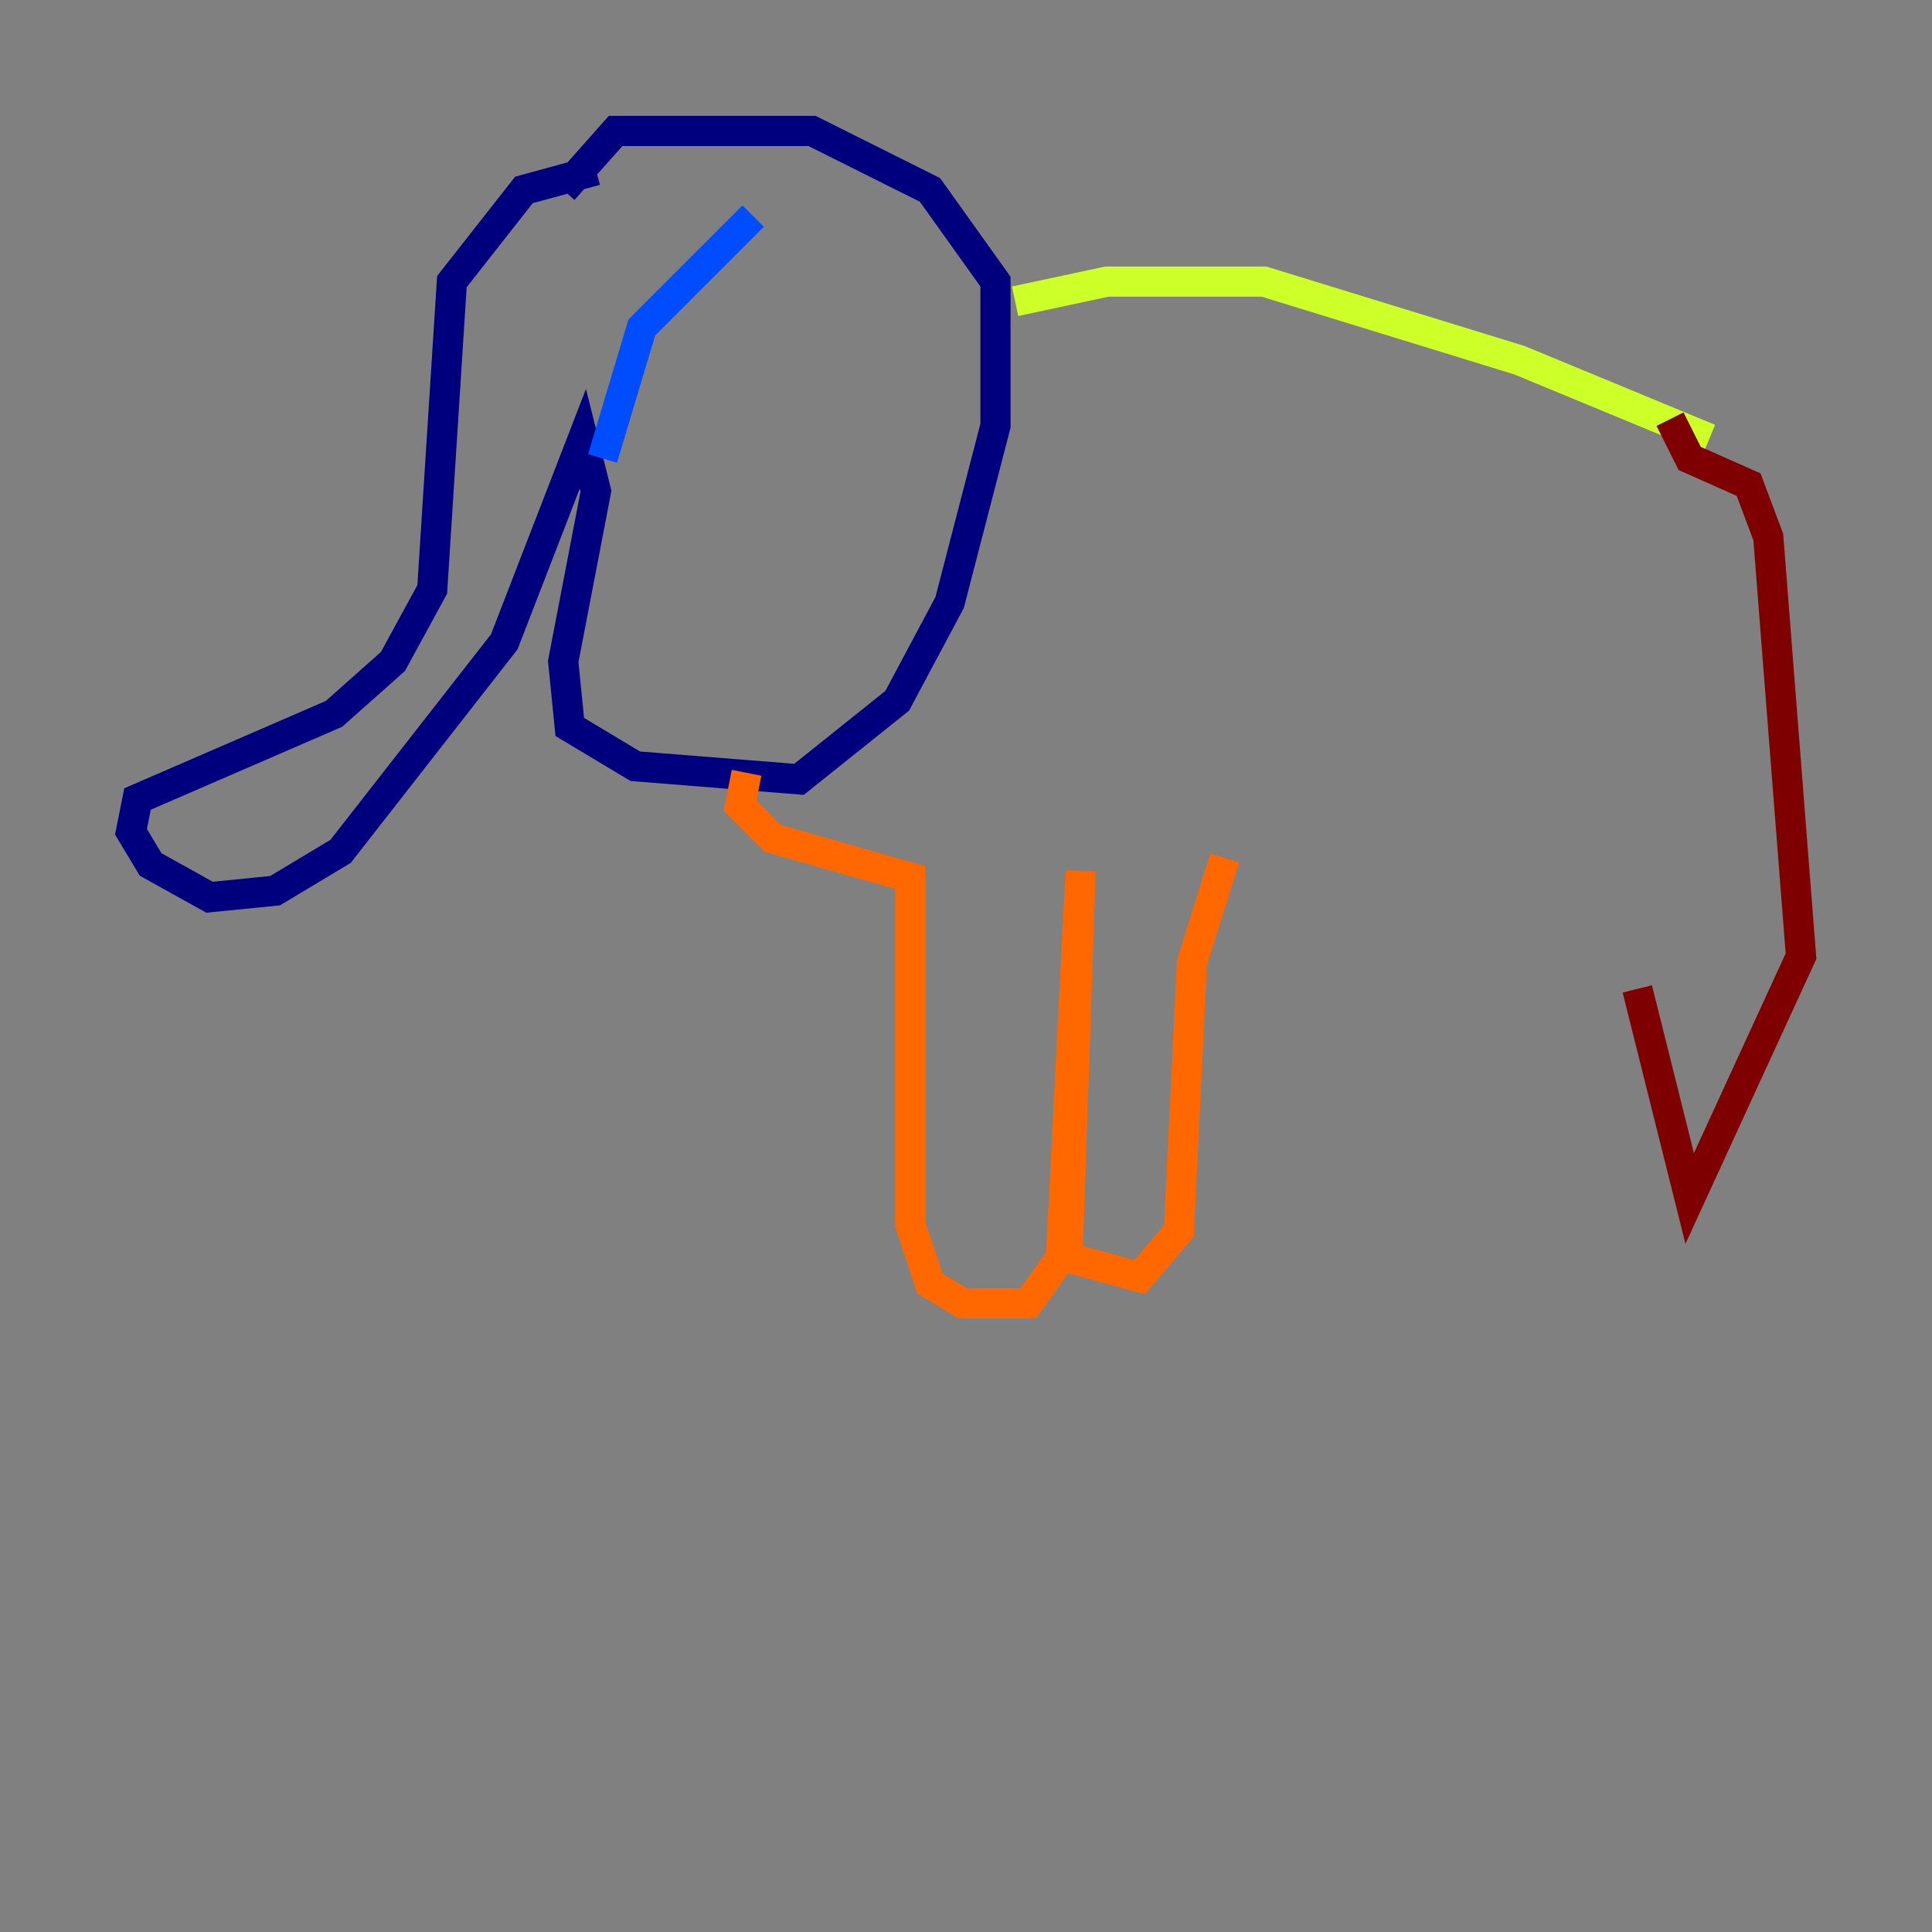 <?xml version="1.0" encoding="utf-8" ?>
<svg baseProfile="tiny" height="128" version="1.2" viewBox="0,0,128,128" width="128" xmlns="http://www.w3.org/2000/svg" xmlns:ev="http://www.w3.org/2001/xml-events" xmlns:xlink="http://www.w3.org/1999/xlink"><rect x="0" y="0" width="128" height="128" fill="#808080" stroke="none"/><defs /><polyline fill="none" points="39.485,11.281 34.712,12.583 29.939,18.658 28.637,39.051 26.034,43.824 22.129,47.295 9.112,52.936 8.678,55.105 9.98,57.275 13.885,59.444 18.224,59.01 22.563,56.407 33.41,42.522 38.617,29.071 39.485,32.542 37.315,43.824 37.749,48.163 42.088,50.766 52.936,51.634 59.444,46.427 62.915,39.919 65.953,28.203 65.953,18.658 61.614,12.583 53.803,8.678 40.786,8.678 37.315,12.583" stroke="#00007f" stroke-width="2" /><polyline fill="none" points="39.919,30.373 42.522,21.695 49.898,14.319" stroke="#004cff" stroke-width="2" /><polyline fill="none" points="39.485,15.186 39.485,15.186" stroke="#29ffcd" stroke-width="2" /><polyline fill="none" points="67.254,19.959 73.329,18.658 83.742,18.658 100.664,23.864 113.248,29.071" stroke="#cdff29" stroke-width="2" /><polyline fill="none" points="49.464,51.2 49.031,53.37 51.2,55.539 60.312,58.142 60.312,81.139 61.614,85.044 63.783,86.346 68.122,86.346 70.291,83.308 71.593,57.709 70.725,83.308 75.498,84.61 78.102,81.573 78.969,63.783 81.139,56.841" stroke="#ff6700" stroke-width="2" /><polyline fill="none" points="110.644,27.77 111.946,30.373 115.851,32.108 117.153,35.58 119.322,63.349 111.946,79.403 108.475,65.519" stroke="#7f0000" stroke-width="2" /></svg>